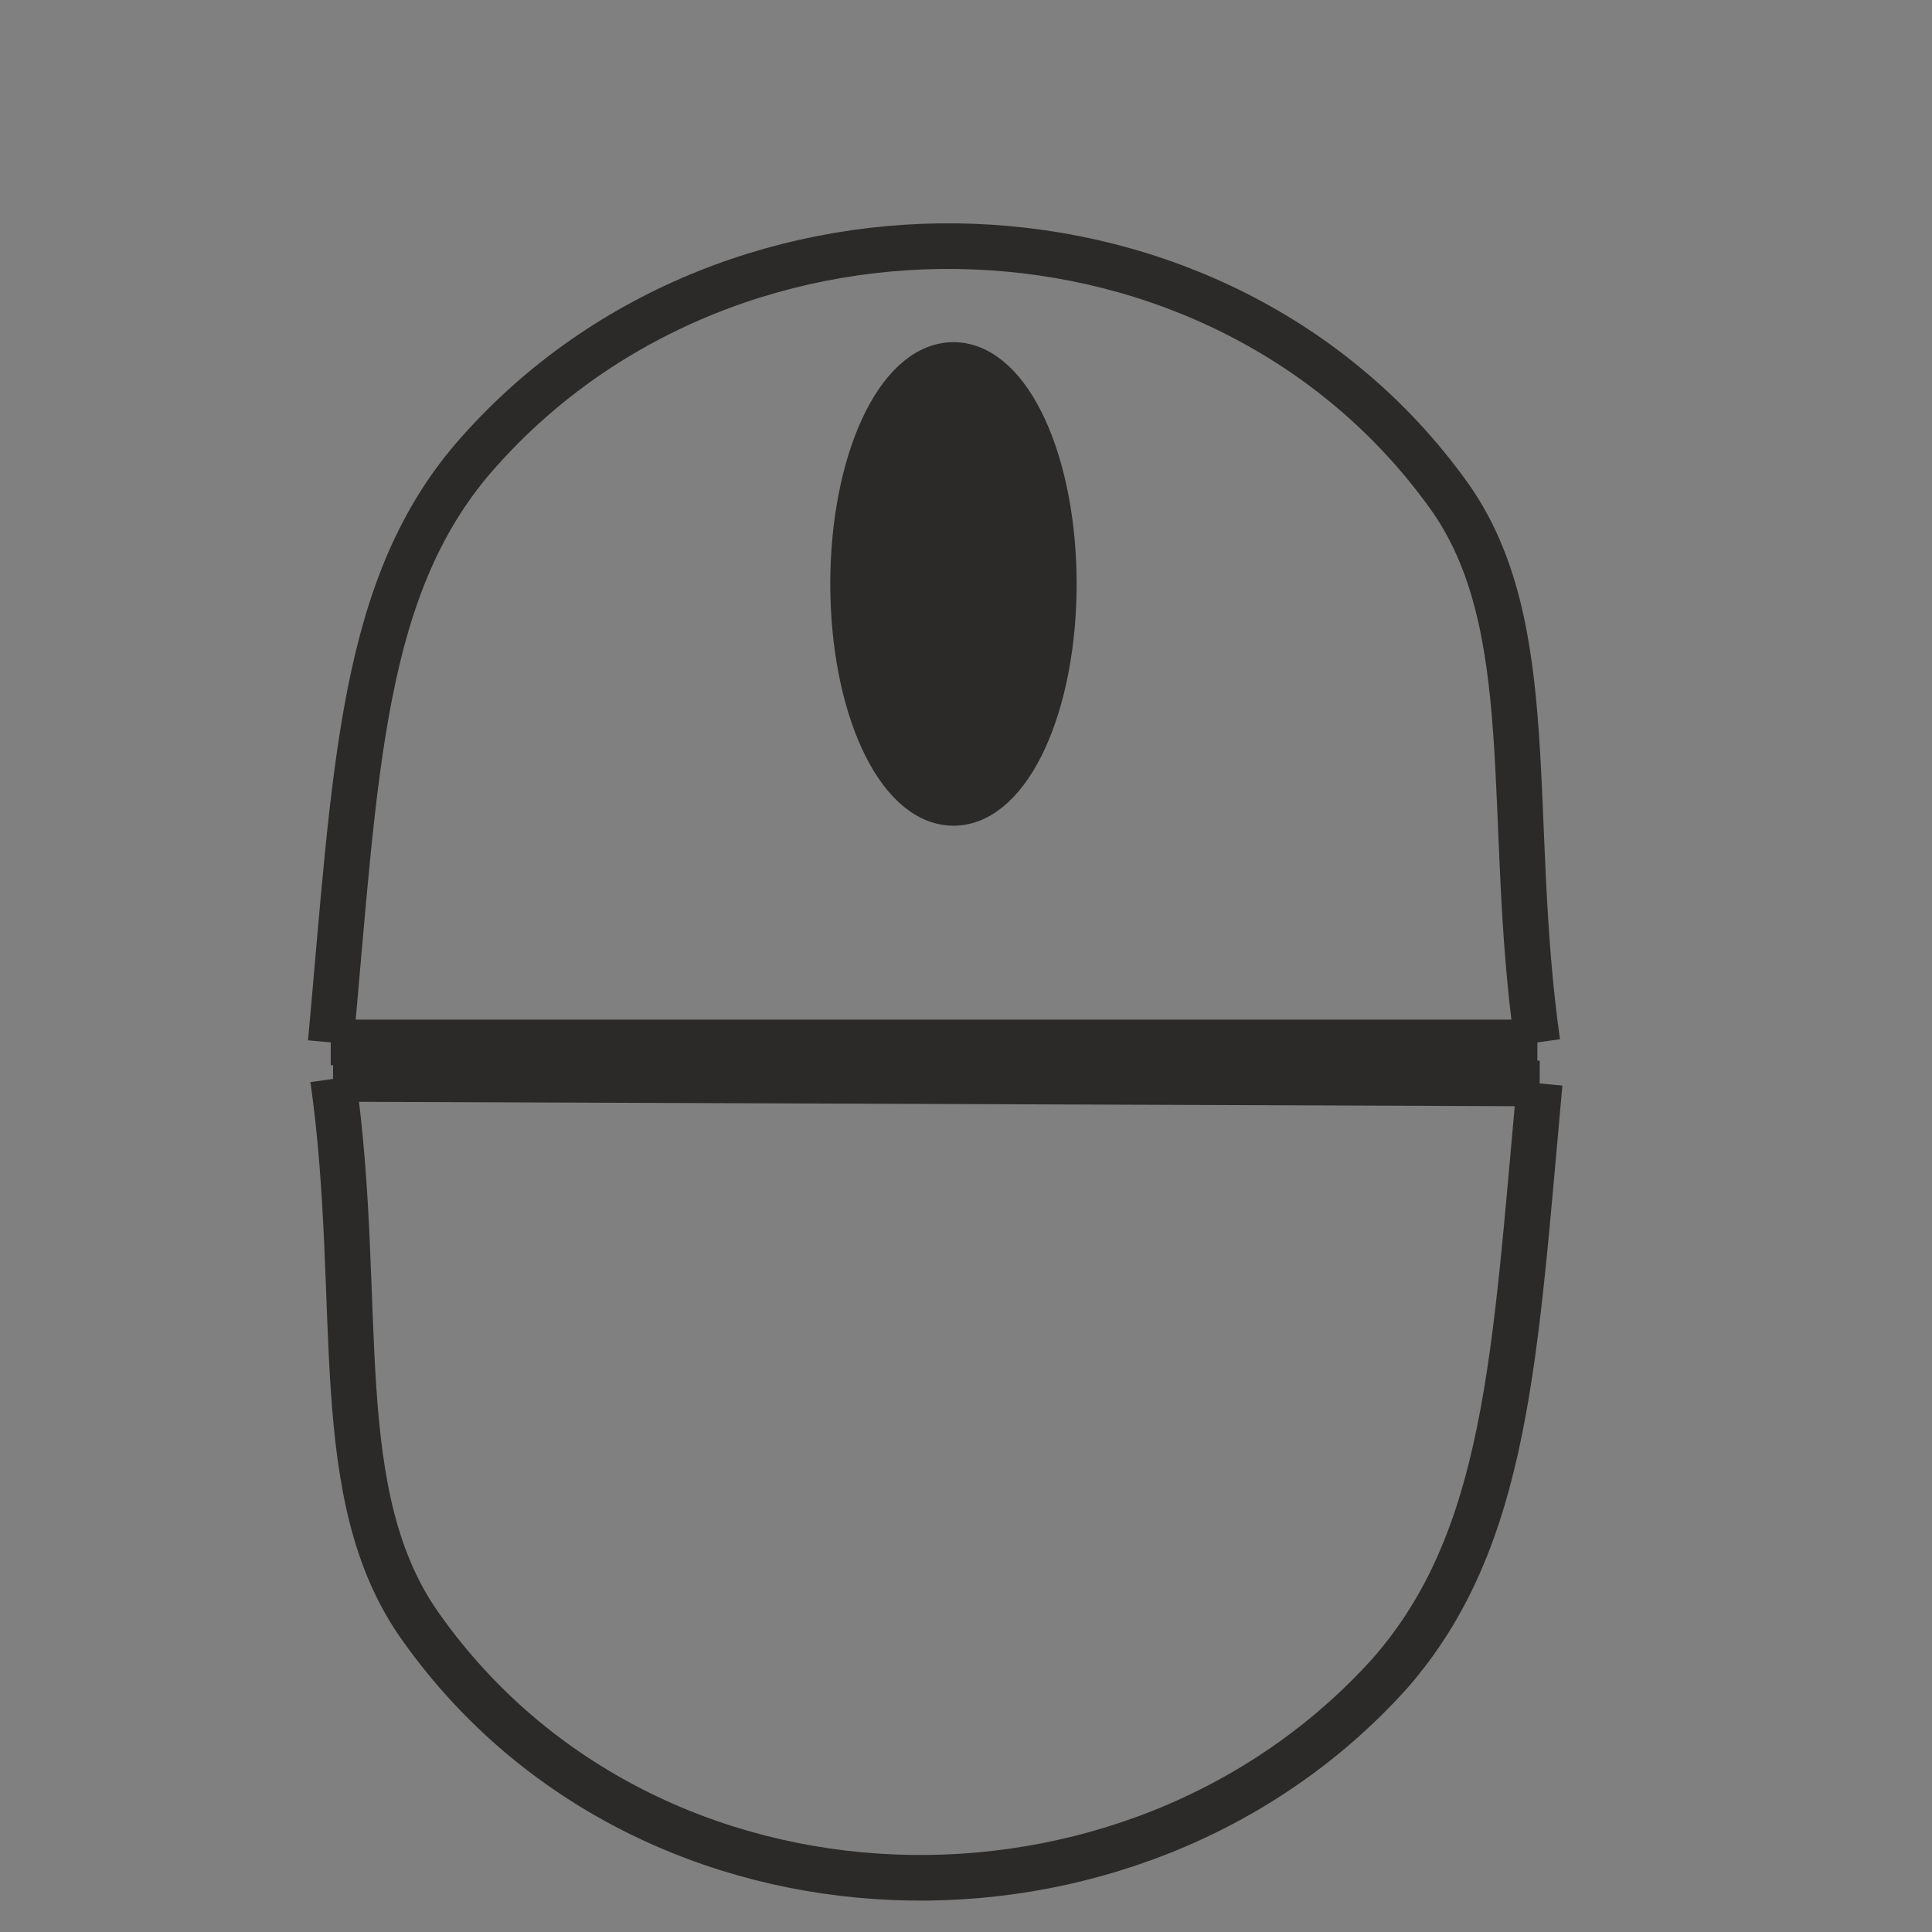 <?xml version="1.0" encoding="UTF-8"?>
<!DOCTYPE svg PUBLIC "-//W3C//DTD SVG 1.1//EN" "http://www.w3.org/Graphics/SVG/1.1/DTD/svg11.dtd">
<!-- Creator: CorelDRAW X7 -->
<svg xmlns="http://www.w3.org/2000/svg" xml:space="preserve" width="8.467mm" height="8.467mm" version="1.1" style="shape-rendering:geometricPrecision; text-rendering:geometricPrecision; image-rendering:optimizeQuality; fill-rule:evenodd; clip-rule:evenodd"
viewBox="0 0 847 847"
 xmlns:xlink="http://www.w3.org/1999/xlink">
 <rect x="0" y="0" width="847" height="847" fill="#808080" stroke="none"/>
 <defs>
  <style type="text/css">
   <![CDATA[
    .str0 {stroke:#2B2A29;stroke-width:20}
    .str2 {stroke:#2B2A29;stroke-width:67.73}
    .str1 {stroke:#2B2A29;stroke-width:20}
    .fil0 {fill:none}
    .fil1 {fill:#2B2A29}
    .fil2 {fill:#FEFBF6}
   ]]>
  </style>
 </defs>
 <g id="Plan_x0020_1">
  <g id="_1223171557040">
   <path class="fil0 str0" d="M674 457c-14,-99 2,-183 -39,-240 -100,-139 -313,-145 -425,-19 -52,58 -54,139 -65,259"/>
   <g>
    <line class="fil0 str1" x1="674" y1="457" x2="145" y2= "457" />
   </g>
  </g>
  <g id="_1223171555888">
   <path class="fil0 str0" d="M146 473c14,99 -3,183 39,241 99,139 311,145 424,20 52,-59 55,-139 66,-259"/>
   <g>
    <line class="fil0 str1" x1="146" y1="473" x2="675" y2= "475" />
   </g>
  </g>
  <ellipse class="fil1 str0" cx="418" cy="256" rx="44" ry="96"/>
  <g id="_1223171556080">
   <line class="fil0 str2" x1="418" y1="160" x2="418" y2= "160" />
  </g>
  <rect class="fil2 str0" x="392" y="223" width="51.384" height="9.838"/>
  <rect class="fil2 str0" x="393" y="247" width="51.384" height="9.838"/>
  <rect class="fil2 str0" x="393" y="273" width="51.384" height="9.838"/>
  <rect class="fil2 str0" x="392" y="296" width="51.384" height="9.838"/>
  <rect class="fil2 str0" x="392" y="200" width="51.384" height="9.838"/>
 </g>
</svg>
